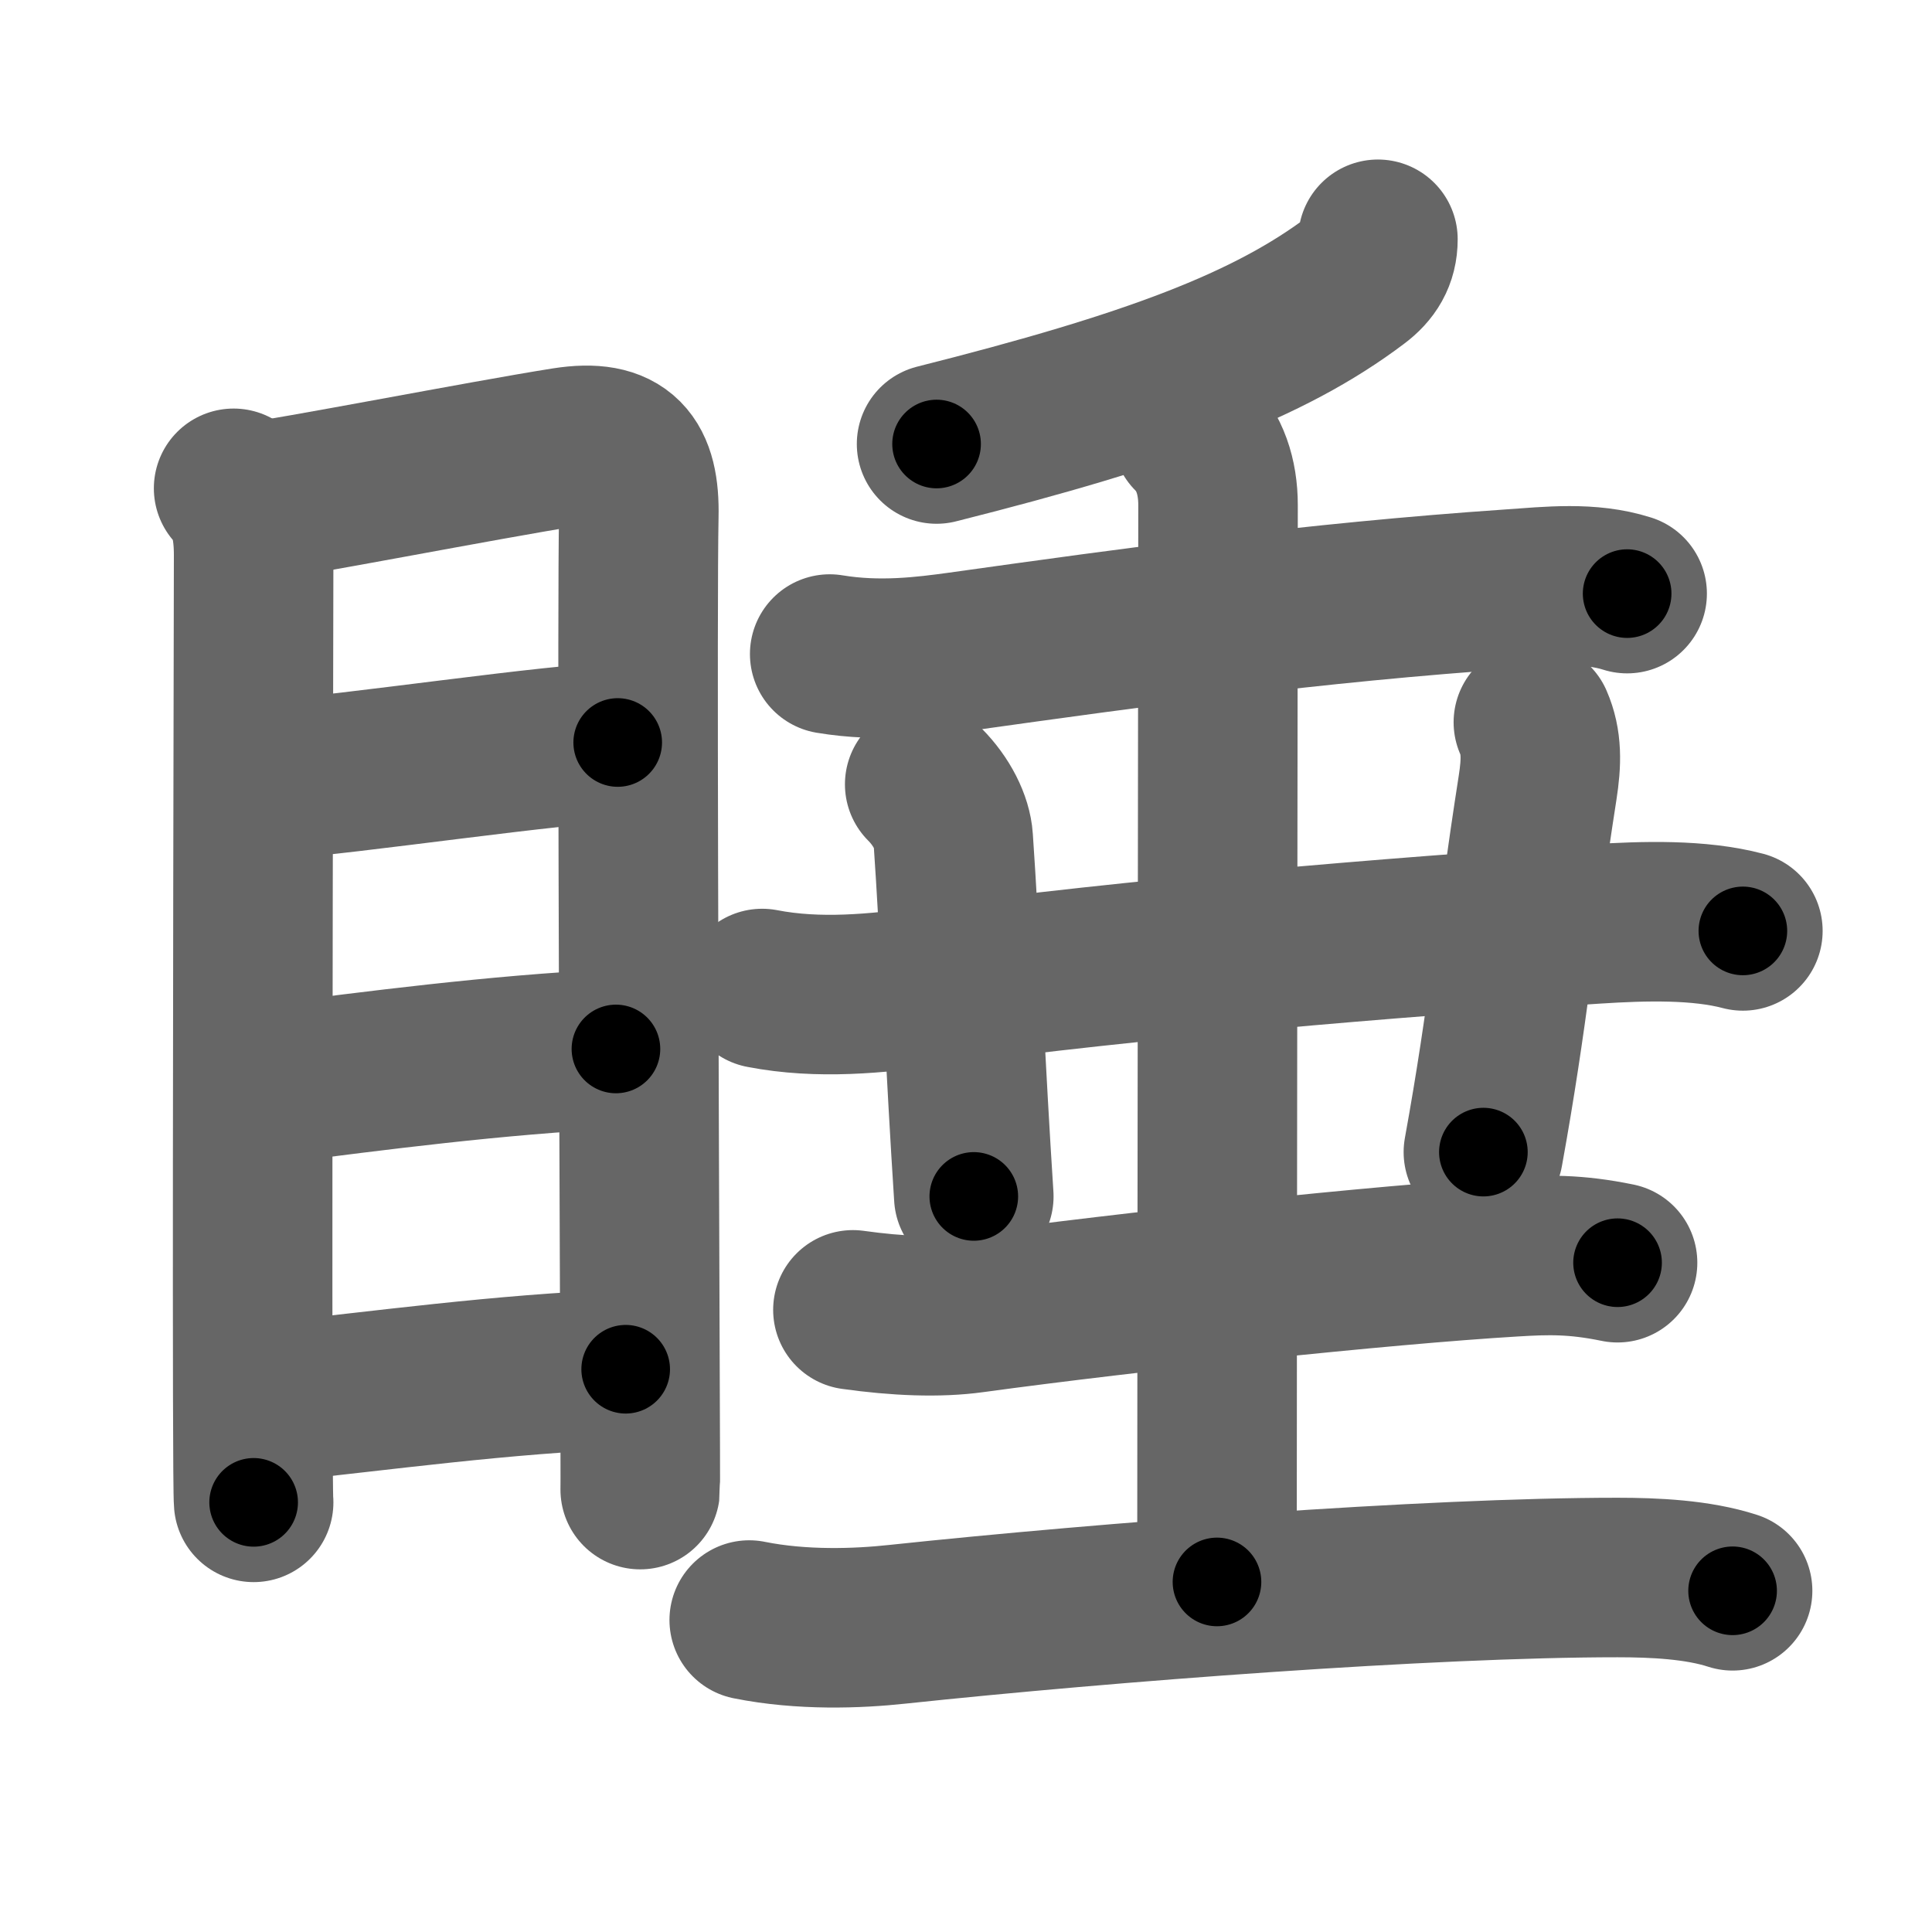 <svg xmlns="http://www.w3.org/2000/svg" width="109" height="109" viewBox="0 0 109 109" id="7761"><g fill="none" stroke="#666" stroke-width="9" stroke-linecap="round" stroke-linejoin="round"><g><g><path d="M13.18,27.55c0.83,0.83,1.13,2.13,1.13,3.76c0,1.3-0.08,33.81-0.05,47.44c0.01,3.42,0.02,5.68,0.05,6.01" /><path d="M14.41,28.3c1.74-0.17,12.98-2.36,17.48-3.07c3.19-0.5,4.22,0.8,4.15,3.89c-0.1,4.84,0.01,32.34,0.06,46.5c0.02,5.01,0.03,8.35,0.02,8.42" /><path d="M15.62,43.96c3.76-0.22,16.17-2.07,19.23-2.07" /><path d="M15.54,61.12c5.38-0.68,12.46-1.62,19.21-1.94" /><path d="M15.68,79.07c5.57-0.57,12.7-1.57,19.62-1.82" /></g><g p4:phon="垂" xmlns:p4="http://kanjivg.tagaini.net"><g><g><path d="M77.74,13.5c0,1-0.44,1.71-1.23,2.3c-4.9,3.7-11.56,6.2-23.67,9.25" /></g><g><path d="M46.81,36.9c2.82,0.47,5.42,0.13,7.32-0.13c10-1.4,19.88-2.77,31.13-3.54c2.16-0.15,4.43-0.41,6.54,0.26" /></g></g><path d="M43,55.77c3.2,0.62,6.43,0.29,9.62-0.14c11.12-1.51,25.88-2.76,37.38-3.5c2.8-0.18,5.87-0.26,8.33,0.39" /><path d="M52.17,44.25c0.98,0.98,1.55,2.17,1.61,3.09c0.35,5.03,0.72,13.41,1.16,20.16" /><path d="M86.51,40.75c0.49,1.12,0.46,2.26,0.24,3.68c-1.3,8.33-1.64,12.74-3.06,20.57" /><g><path d="M48.12,73.9c2.5,0.35,4.82,0.45,6.77,0.18c8.86-1.21,23.08-2.73,30.47-3.17c1.96-0.12,3.51-0.16,5.9,0.33" /></g><g><g><g><path d="M67.25,24.5c1,1,1.47,2.38,1.47,4c0,1.02-0.06,50.75-0.06,60.75" /></g></g><path d="M42.27,91.4c2.98,0.6,6.13,0.48,8.35,0.24C62.5,90.38,80.62,89,91.25,89c2.07,0,4.53,0.11,6.5,0.75" /></g></g></g></g><g fill="none" stroke="#000" stroke-width="5" stroke-linecap="round" stroke-linejoin="round"><g><g><path d="M13.18,27.55c0.83,0.83,1.13,2.13,1.13,3.76c0,1.3-0.08,33.81-0.05,47.44c0.01,3.42,0.02,5.68,0.05,6.01" stroke-dasharray="57.48" stroke-dashoffset="57.48"><animate attributeName="stroke-dashoffset" values="57.48;57.48;0" dur="0.575s" fill="freeze" begin="0s;7761.click" /></path><path d="M14.41,28.3c1.74-0.17,12.98-2.36,17.48-3.07c3.19-0.5,4.22,0.8,4.15,3.89c-0.1,4.84,0.01,32.34,0.06,46.5c0.02,5.01,0.03,8.35,0.02,8.42" stroke-dasharray="79.638" stroke-dashoffset="79.638"><animate attributeName="stroke-dashoffset" values="79.638" fill="freeze" begin="7761.click" /><animate attributeName="stroke-dashoffset" values="79.638;79.638;0" keyTimes="0;0.49;1" dur="1.174s" fill="freeze" begin="0s;7761.click" /></path><path d="M15.62,43.96c3.76-0.22,16.17-2.07,19.23-2.07" stroke-dasharray="19.347" stroke-dashoffset="19.347"><animate attributeName="stroke-dashoffset" values="19.347" fill="freeze" begin="7761.click" /><animate attributeName="stroke-dashoffset" values="19.347;19.347;0" keyTimes="0;0.859;1" dur="1.367s" fill="freeze" begin="0s;7761.click" /></path><path d="M15.54,61.12c5.38-0.68,12.46-1.62,19.21-1.94" stroke-dasharray="19.314" stroke-dashoffset="19.314"><animate attributeName="stroke-dashoffset" values="19.314" fill="freeze" begin="7761.click" /><animate attributeName="stroke-dashoffset" values="19.314;19.314;0" keyTimes="0;0.876;1" dur="1.56s" fill="freeze" begin="0s;7761.click" /></path><path d="M15.68,79.07c5.57-0.57,12.7-1.57,19.62-1.82" stroke-dasharray="19.71" stroke-dashoffset="19.71"><animate attributeName="stroke-dashoffset" values="19.71" fill="freeze" begin="7761.click" /><animate attributeName="stroke-dashoffset" values="19.71;19.71;0" keyTimes="0;0.888;1" dur="1.757s" fill="freeze" begin="0s;7761.click" /></path></g><g p4:phon="垂" xmlns:p4="http://kanjivg.tagaini.net"><g><g><path d="M77.74,13.5c0,1-0.44,1.71-1.23,2.3c-4.9,3.7-11.56,6.2-23.67,9.25" stroke-dasharray="28.294" stroke-dashoffset="28.294"><animate attributeName="stroke-dashoffset" values="28.294" fill="freeze" begin="7761.click" /><animate attributeName="stroke-dashoffset" values="28.294;28.294;0" keyTimes="0;0.861;1" dur="2.04s" fill="freeze" begin="0s;7761.click" /></path></g><g><path d="M46.81,36.9c2.82,0.47,5.42,0.13,7.32-0.13c10-1.4,19.88-2.77,31.13-3.54c2.16-0.15,4.43-0.41,6.54,0.26" stroke-dasharray="45.279" stroke-dashoffset="45.279"><animate attributeName="stroke-dashoffset" values="45.279" fill="freeze" begin="7761.click" /><animate attributeName="stroke-dashoffset" values="45.279;45.279;0" keyTimes="0;0.818;1" dur="2.493s" fill="freeze" begin="0s;7761.click" /></path></g></g><path d="M43,55.77c3.2,0.62,6.43,0.29,9.62-0.14c11.12-1.51,25.88-2.76,37.38-3.5c2.8-0.18,5.87-0.26,8.33,0.39" stroke-dasharray="55.591" stroke-dashoffset="55.591"><animate attributeName="stroke-dashoffset" values="55.591" fill="freeze" begin="7761.click" /><animate attributeName="stroke-dashoffset" values="55.591;55.591;0" keyTimes="0;0.818;1" dur="3.049s" fill="freeze" begin="0s;7761.click" /></path><path d="M52.17,44.25c0.98,0.98,1.55,2.17,1.61,3.09c0.35,5.03,0.72,13.41,1.16,20.16" stroke-dasharray="23.748" stroke-dashoffset="23.748"><animate attributeName="stroke-dashoffset" values="23.748" fill="freeze" begin="7761.click" /><animate attributeName="stroke-dashoffset" values="23.748;23.748;0" keyTimes="0;0.928;1" dur="3.286s" fill="freeze" begin="0s;7761.click" /></path><path d="M86.51,40.75c0.49,1.12,0.46,2.26,0.24,3.68c-1.3,8.33-1.64,12.74-3.06,20.57" stroke-dasharray="24.541" stroke-dashoffset="24.541"><animate attributeName="stroke-dashoffset" values="24.541" fill="freeze" begin="7761.click" /><animate attributeName="stroke-dashoffset" values="24.541;24.541;0" keyTimes="0;0.931;1" dur="3.531s" fill="freeze" begin="0s;7761.click" /></path><g><path d="M48.12,73.9c2.5,0.35,4.82,0.45,6.77,0.18c8.86-1.21,23.08-2.73,30.47-3.17c1.96-0.12,3.51-0.16,5.9,0.33" stroke-dasharray="43.364" stroke-dashoffset="43.364"><animate attributeName="stroke-dashoffset" values="43.364" fill="freeze" begin="7761.click" /><animate attributeName="stroke-dashoffset" values="43.364;43.364;0" keyTimes="0;0.891;1" dur="3.965s" fill="freeze" begin="0s;7761.click" /></path></g><g><g><g><path d="M67.25,24.5c1,1,1.47,2.38,1.47,4c0,1.02-0.06,50.75-0.06,60.75" stroke-dasharray="65.128" stroke-dashoffset="65.128"><animate attributeName="stroke-dashoffset" values="65.128" fill="freeze" begin="7761.click" /><animate attributeName="stroke-dashoffset" values="65.128;65.128;0" keyTimes="0;0.89;1" dur="4.455s" fill="freeze" begin="0s;7761.click" /></path></g></g><path d="M42.27,91.4c2.98,0.6,6.13,0.48,8.35,0.24C62.5,90.38,80.62,89,91.25,89c2.07,0,4.53,0.11,6.5,0.75" stroke-dasharray="55.684" stroke-dashoffset="55.684"><animate attributeName="stroke-dashoffset" values="55.684" fill="freeze" begin="7761.click" /><animate attributeName="stroke-dashoffset" values="55.684;55.684;0" keyTimes="0;0.889;1" dur="5.012s" fill="freeze" begin="0s;7761.click" /></path></g></g></g></g></svg>